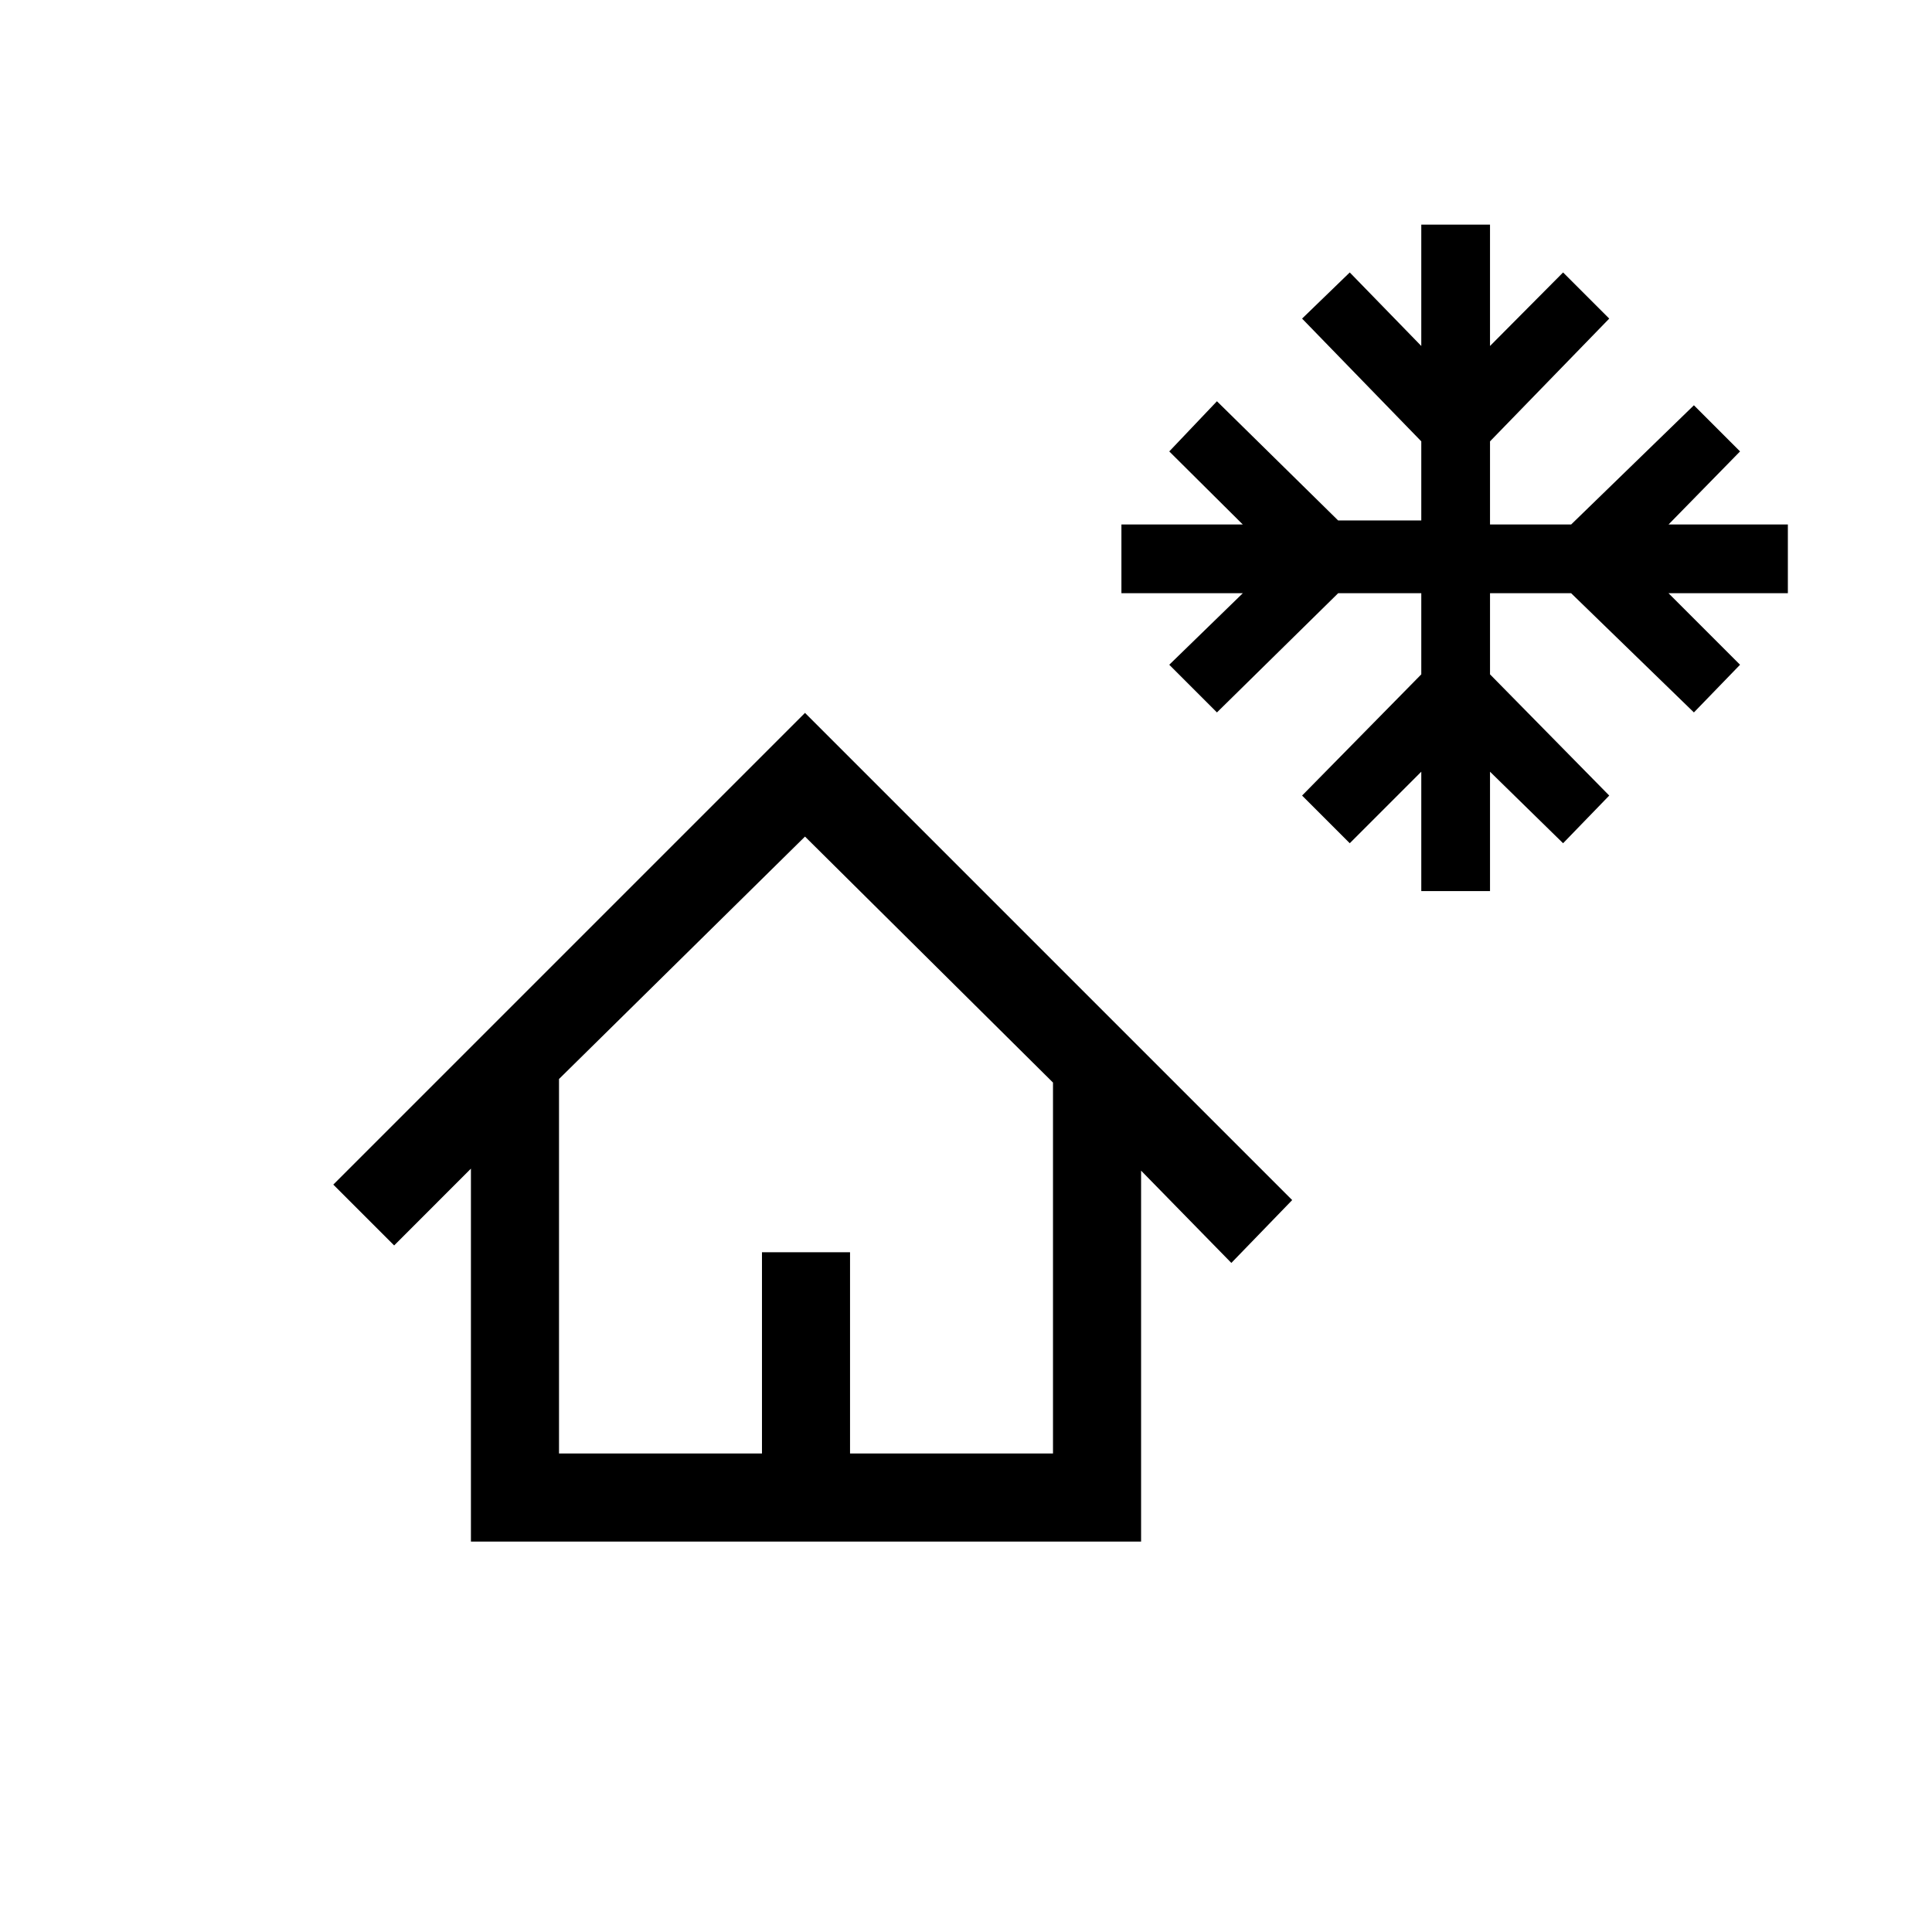 <svg xmlns="http://www.w3.org/2000/svg" height="48" viewBox="0 -960 960 960" width="48"><path d="M706.23-517.23v-59.31L670.69-541 647-564.69l59.23-60.23v-40.31h-41.31L604.69-606 581-629.69l36.54-35.54h-60.31v-34.15h60.31L581-735.69l23.69-24.93 60.23 59.24h41.31v-39.31l-59.23-61 23.69-22.93 35.54 36.54v-60.3h34.15v60.3l36.31-36.54 22.93 22.93-59.24 61v41.31h40.31l61-59.24 22.93 22.93-35.54 36.31h59.3v34.15h-59.3l35.54 35.54L841.69-606l-61-59.23h-40.31v40.31l59.24 60.23L776.69-541l-36.31-35.54v59.31h-34.15Zm-94.38 184.77L567-378.31V-194H234v-185.31l-38.15 38.16-30.24-30.23L400-605.77l242.08 242.08-30.23 31.23Zm-334.08 94.69h100.85v-100h43.76v100h100.85v-184.31L400-544.31 277.77-423.85v186.08Zm0 0H523.23 277.77Z"/></svg>
